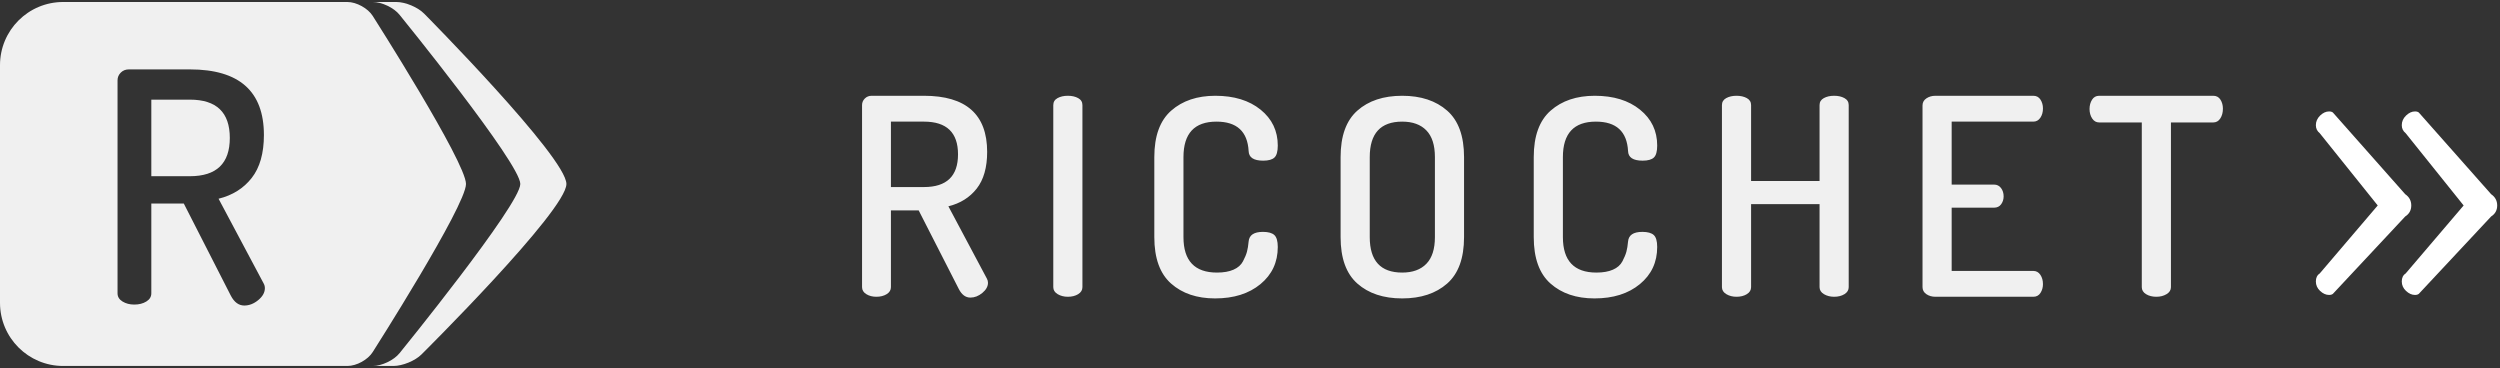 <?xml version="1.0" encoding="UTF-8"?>
<svg width="197px" height="29px" viewBox="0 0 197 29" version="1.1" xmlns="http://www.w3.org/2000/svg" xmlns:xlink="http://www.w3.org/1999/xlink">
    <rect x="0" y="0" width="197" height="29" fill="#333333" stroke="none"/>
    <!-- Generator: Sketch 50 (54983) - http://www.bohemiancoding.com/sketch -->
    <title>logo-full--light</title>
    <desc>Created with Sketch.</desc>
    <defs></defs>
    <g id="Symbols" stroke="none" stroke-width="1" fill="none" fill-rule="evenodd">
        <g id="top-bar-no-auth" transform="translate(-44, -26)">
            <g id="logo-full--light" transform="translate(44, 26)">
                <g id="Group-3-Copy">
                    <g id="Group-3" fill="#F0F0F0">
                        <path d="M29.373,0.157 L31.229,0.157 C31.944,0.157 32.927,0.566 33.434,1.086 C33.434,1.086 44.633,12.387 44.633,14.497 C44.633,16.608 33.214,27.929 33.214,27.929 C32.713,28.431 31.719,28.838 31.001,28.838 L29.373,28.838 C30.087,28.838 31.035,28.388 31.482,27.833 C31.482,27.833 41,16.13 41,14.497 C41,12.865 31.482,1.162 31.482,1.162 C31.039,0.611 30.091,0.157 29.373,0.157 Z" id="Combined-Shape"></path>
                        <path d="M0,5.136 C0,2.386 2.226,0.157 4.979,0.157 L27.371,0.157 C28.092,0.157 28.993,0.654 29.37,1.253 C29.37,1.253 36.72,12.773 36.72,14.497 C36.72,16.222 29.37,27.742 29.37,27.742 C28.988,28.347 28.105,28.838 27.371,28.838 L4.979,28.838 C2.229,28.838 0,26.612 0,23.859 L0,5.136 Z M9.262,23.113 C9.262,23.383 9.393,23.599 9.655,23.759 C9.917,23.92 10.225,24 10.58,24 C10.952,24 11.269,23.92 11.531,23.759 C11.793,23.599 11.924,23.383 11.924,23.113 L11.924,16.04 L14.484,16.04 L18.185,23.29 C18.456,23.814 18.811,24.076 19.25,24.076 C19.639,24.076 20.006,23.932 20.353,23.645 C20.699,23.358 20.872,23.045 20.872,22.707 C20.872,22.572 20.839,22.445 20.771,22.327 L17.222,15.66 C18.321,15.389 19.191,14.844 19.833,14.025 C20.475,13.205 20.796,12.077 20.796,10.641 C20.796,7.193 18.853,5.469 14.966,5.469 L10.149,5.469 C9.896,5.469 9.685,5.554 9.516,5.723 C9.347,5.892 9.262,6.094 9.262,6.331 L9.262,23.113 Z M11.924,13.885 L11.924,7.852 L14.966,7.852 C17.061,7.852 18.109,8.858 18.109,10.869 C18.109,12.88 17.061,13.885 14.966,13.885 L11.924,13.885 Z" id="Combined-Shape"></path>
                    </g>
                    <path d="M67.93,22.627 L67.93,8.284 C67.93,8.082 68.002,7.908 68.147,7.764 C68.291,7.619 68.472,7.547 68.688,7.547 L72.805,7.547 C76.127,7.547 77.788,9.02 77.788,11.967 C77.788,13.195 77.514,14.159 76.965,14.86 C76.416,15.56 75.672,16.026 74.733,16.257 L77.767,21.955 C77.824,22.057 77.853,22.165 77.853,22.28 C77.853,22.569 77.705,22.837 77.409,23.082 C77.113,23.328 76.799,23.45 76.467,23.45 C76.091,23.45 75.788,23.227 75.557,22.779 L72.393,16.582 L70.205,16.582 L70.205,22.627 C70.205,22.858 70.093,23.042 69.869,23.18 C69.645,23.317 69.374,23.385 69.057,23.385 C68.753,23.385 68.49,23.317 68.266,23.18 C68.042,23.042 67.93,22.858 67.93,22.627 Z M70.205,14.74 L72.805,14.74 C74.596,14.74 75.492,13.881 75.492,12.162 C75.492,10.443 74.596,9.584 72.805,9.584 L70.205,9.584 L70.205,14.74 Z M82.999,22.627 L82.999,8.284 C82.999,8.038 83.11,7.854 83.334,7.731 C83.558,7.608 83.829,7.547 84.147,7.547 C84.465,7.547 84.735,7.608 84.959,7.731 C85.183,7.854 85.295,8.038 85.295,8.284 L85.295,22.627 C85.295,22.858 85.183,23.042 84.959,23.18 C84.735,23.317 84.465,23.385 84.147,23.385 C83.844,23.385 83.576,23.317 83.345,23.18 C83.114,23.042 82.999,22.858 82.999,22.627 Z M90.96,18.684 L90.96,12.379 C90.96,10.718 91.405,9.497 92.293,8.717 C93.181,7.937 94.34,7.547 95.77,7.547 C97.244,7.547 98.432,7.912 99.335,8.641 C100.237,9.371 100.689,10.313 100.689,11.469 C100.689,11.931 100.602,12.245 100.429,12.411 C100.255,12.577 99.959,12.66 99.54,12.66 C98.789,12.66 98.407,12.408 98.392,11.902 C98.305,10.357 97.46,9.584 95.857,9.584 C94.124,9.584 93.257,10.515 93.257,12.379 L93.257,18.684 C93.257,20.547 94.138,21.479 95.9,21.479 C96.42,21.479 96.854,21.403 97.2,21.251 C97.547,21.1 97.796,20.879 97.948,20.59 C98.1,20.302 98.204,20.049 98.262,19.832 C98.32,19.615 98.363,19.348 98.392,19.03 C98.435,18.525 98.811,18.272 99.519,18.272 C99.938,18.272 100.237,18.355 100.418,18.521 C100.598,18.687 100.689,19.002 100.689,19.464 C100.689,20.663 100.234,21.638 99.324,22.389 C98.414,23.14 97.222,23.515 95.749,23.515 C94.319,23.515 93.163,23.125 92.282,22.345 C91.401,21.565 90.96,20.345 90.96,18.684 Z M105.639,18.684 L105.639,12.379 C105.639,10.718 106.079,9.497 106.961,8.717 C107.842,7.937 109.019,7.547 110.492,7.547 C111.966,7.547 113.146,7.937 114.035,8.717 C114.923,9.497 115.367,10.718 115.367,12.379 L115.367,18.684 C115.367,20.345 114.923,21.565 114.035,22.345 C113.146,23.125 111.966,23.515 110.492,23.515 C109.019,23.515 107.842,23.125 106.961,22.345 C106.079,21.565 105.639,20.345 105.639,18.684 Z M107.936,18.684 C107.936,20.547 108.788,21.479 110.492,21.479 C111.316,21.479 111.951,21.248 112.399,20.785 C112.847,20.323 113.071,19.623 113.071,18.684 L113.071,12.379 C113.071,11.44 112.847,10.739 112.399,10.277 C111.951,9.815 111.316,9.584 110.492,9.584 C108.788,9.584 107.936,10.515 107.936,12.379 L107.936,18.684 Z M120.859,18.684 L120.859,12.379 C120.859,10.718 121.303,9.497 122.192,8.717 C123.08,7.937 124.239,7.547 125.669,7.547 C127.142,7.547 128.331,7.912 129.233,8.641 C130.136,9.371 130.587,10.313 130.587,11.469 C130.587,11.931 130.501,12.245 130.327,12.411 C130.154,12.577 129.858,12.66 129.439,12.66 C128.688,12.66 128.305,12.408 128.291,11.902 C128.204,10.357 127.359,9.584 125.756,9.584 C124.022,9.584 123.156,10.515 123.156,12.379 L123.156,18.684 C123.156,20.547 124.037,21.479 125.799,21.479 C126.319,21.479 126.752,21.403 127.099,21.251 C127.446,21.1 127.695,20.879 127.847,20.59 C127.998,20.302 128.103,20.049 128.161,19.832 C128.219,19.615 128.262,19.348 128.291,19.03 C128.334,18.525 128.71,18.272 129.417,18.272 C129.836,18.272 130.136,18.355 130.317,18.521 C130.497,18.687 130.587,19.002 130.587,19.464 C130.587,20.663 130.132,21.638 129.222,22.389 C128.312,23.14 127.121,23.515 125.647,23.515 C124.217,23.515 123.062,23.125 122.181,22.345 C121.3,21.565 120.859,20.345 120.859,18.684 Z M135.689,22.627 L135.689,8.284 C135.689,8.038 135.801,7.854 136.025,7.731 C136.249,7.608 136.52,7.547 136.838,7.547 C137.155,7.547 137.426,7.608 137.65,7.731 C137.874,7.854 137.986,8.038 137.986,8.284 L137.986,14.264 L143.381,14.264 L143.381,8.284 C143.381,8.038 143.493,7.854 143.717,7.731 C143.941,7.608 144.212,7.547 144.529,7.547 C144.847,7.547 145.118,7.608 145.342,7.731 C145.566,7.854 145.678,8.038 145.678,8.284 L145.678,22.627 C145.678,22.858 145.566,23.042 145.342,23.18 C145.118,23.317 144.847,23.385 144.529,23.385 C144.226,23.385 143.959,23.317 143.728,23.18 C143.497,23.042 143.381,22.858 143.381,22.627 L143.381,16.084 L137.986,16.084 L137.986,22.627 C137.986,22.858 137.874,23.042 137.65,23.18 C137.426,23.317 137.155,23.385 136.838,23.385 C136.534,23.385 136.267,23.317 136.036,23.18 C135.805,23.042 135.689,22.858 135.689,22.627 Z M151.495,22.627 L151.495,8.305 C151.495,8.074 151.596,7.89 151.798,7.753 C152,7.616 152.238,7.547 152.513,7.547 L160.226,7.547 C160.472,7.547 160.66,7.648 160.79,7.85 C160.92,8.053 160.985,8.284 160.985,8.544 C160.985,8.833 160.916,9.078 160.779,9.28 C160.641,9.483 160.457,9.584 160.226,9.584 L153.791,9.584 L153.791,14.545 L157.128,14.545 C157.359,14.545 157.543,14.636 157.68,14.816 C157.818,14.997 157.886,15.217 157.886,15.477 C157.886,15.708 157.821,15.914 157.691,16.095 C157.561,16.275 157.373,16.365 157.128,16.365 L153.791,16.365 L153.791,21.349 L160.226,21.349 C160.457,21.349 160.641,21.45 160.779,21.652 C160.916,21.854 160.985,22.1 160.985,22.389 C160.985,22.649 160.92,22.88 160.79,23.082 C160.66,23.284 160.472,23.385 160.226,23.385 L152.513,23.385 C152.238,23.385 152,23.317 151.798,23.18 C151.596,23.042 151.495,22.858 151.495,22.627 Z M164.656,8.587 C164.656,8.313 164.721,8.071 164.851,7.861 C164.981,7.652 165.169,7.547 165.415,7.547 L174.406,7.547 C174.652,7.547 174.84,7.648 174.97,7.85 C175.1,8.053 175.165,8.291 175.165,8.565 C175.165,8.869 175.096,9.125 174.959,9.335 C174.822,9.544 174.637,9.649 174.406,9.649 L171.07,9.649 L171.07,22.627 C171.07,22.858 170.954,23.042 170.723,23.18 C170.492,23.317 170.225,23.385 169.921,23.385 C169.604,23.385 169.333,23.317 169.109,23.18 C168.885,23.042 168.773,22.858 168.773,22.627 L168.773,9.649 L165.415,9.649 C165.184,9.649 164.999,9.544 164.862,9.335 C164.725,9.125 164.656,8.876 164.656,8.587 Z" id="Combined-Shape" fill="#F0F0F0"></path>
                    <path d="M182.793,21.551 L187.365,16.191 L182.793,10.493 C182.591,10.334 182.49,10.125 182.49,9.865 C182.49,9.576 182.602,9.323 182.825,9.106 C183.049,8.89 183.284,8.781 183.53,8.781 C183.66,8.781 183.761,8.81 183.833,8.868 L189.531,15.303 C189.849,15.52 190.008,15.816 190.008,16.191 C190.008,16.567 189.849,16.856 189.531,17.058 L183.833,23.154 C183.761,23.212 183.66,23.241 183.53,23.241 C183.284,23.241 183.049,23.136 182.825,22.927 C182.602,22.717 182.49,22.468 182.49,22.179 C182.49,21.89 182.591,21.681 182.793,21.551 Z" id="&gt;" fill="#FFFFFF"></path>
                    <path d="M189.564,21.551 L194.135,16.191 L189.564,10.493 C189.362,10.334 189.26,10.125 189.26,9.865 C189.26,9.576 189.372,9.323 189.596,9.106 C189.82,8.89 190.055,8.781 190.3,8.781 C190.43,8.781 190.532,8.81 190.604,8.868 L196.302,15.303 C196.62,15.52 196.779,15.816 196.779,16.191 C196.779,16.567 196.62,16.856 196.302,17.058 L190.604,23.154 C190.532,23.212 190.43,23.241 190.3,23.241 C190.055,23.241 189.82,23.136 189.596,22.927 C189.372,22.717 189.26,22.468 189.26,22.179 C189.26,21.89 189.362,21.681 189.564,21.551 Z" id="&gt;-copy" fill="#FFFFFF"></path>
                </g>
                <g id="Group-2" transform="translate(67.5, 7.333)"></g>
            </g>
        </g>
    </g>
</svg>